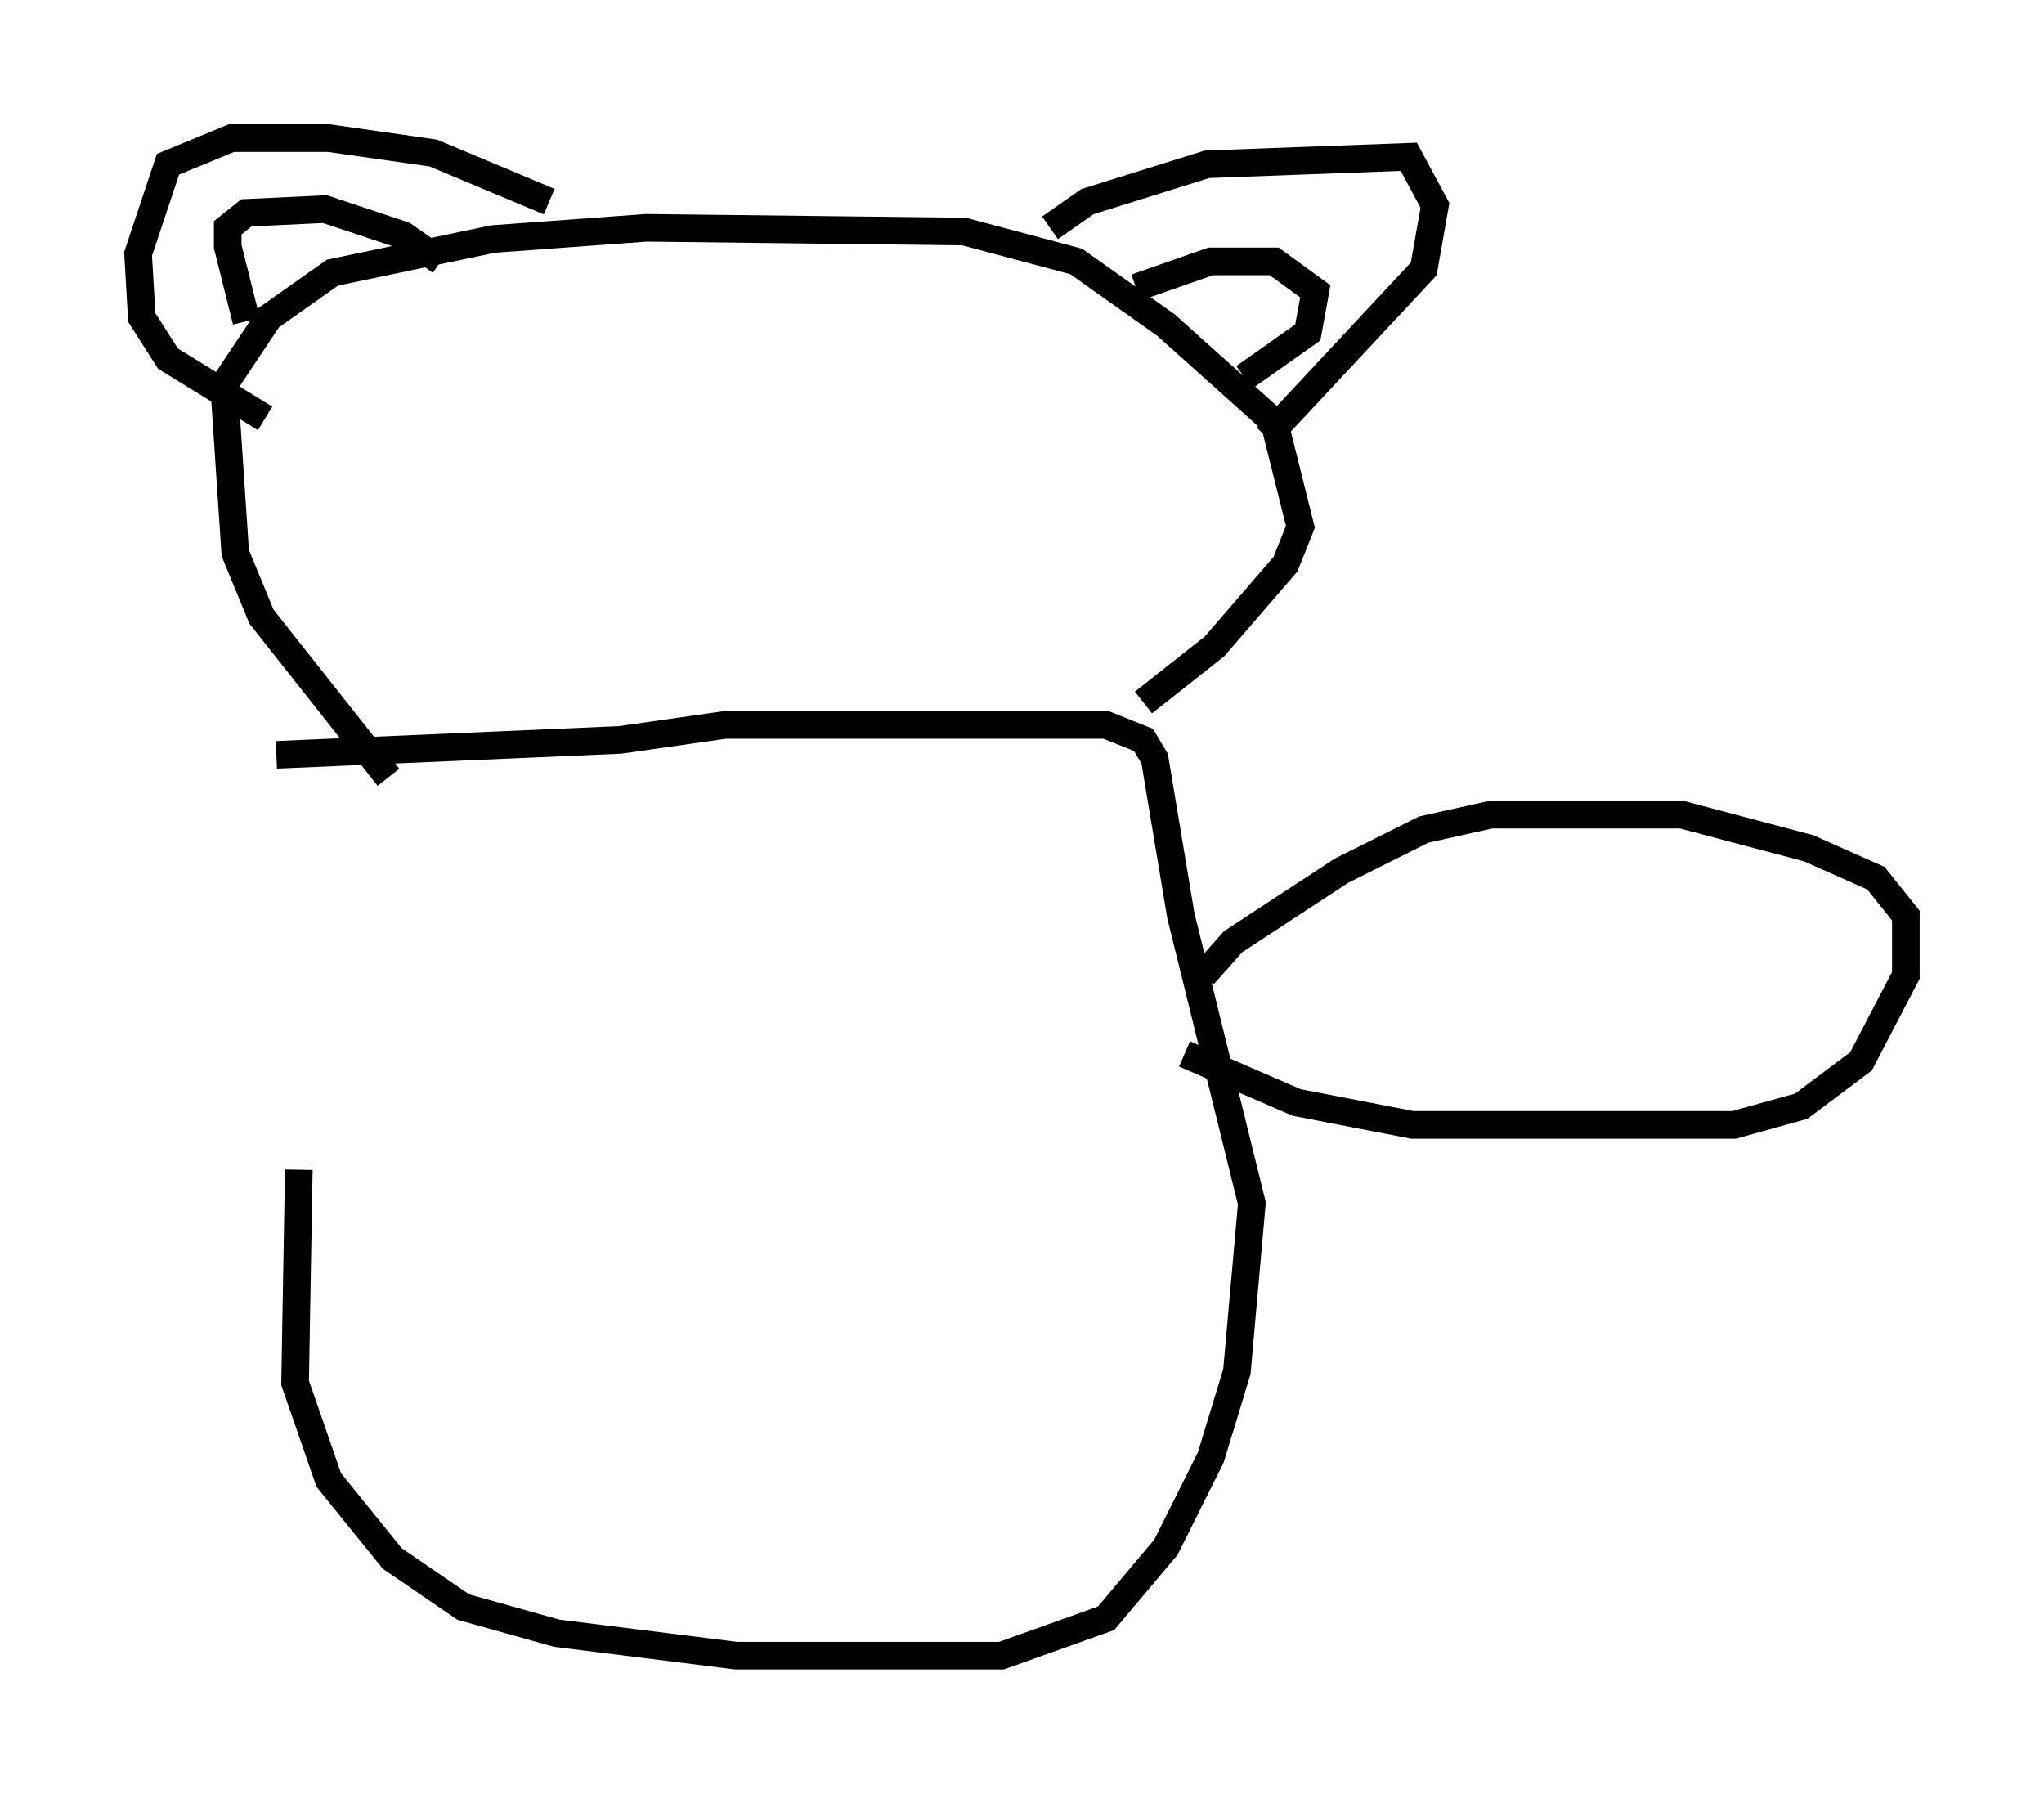<?xml version="1.0" encoding="utf-8" ?>
<svg baseProfile="full" height="64.939" version="1.1" width="74.005" xmlns="http://www.w3.org/2000/svg" xmlns:ev="http://www.w3.org/2001/xml-events" xmlns:xlink="http://www.w3.org/1999/xlink"><defs /><rect fill="white" height="64.939" width="74.005" x="0" y="0" /><path d="M13.119, 28.139 m-2.3, 14.208 l-0.135, 7.713 1.218, 3.518 l2.3, 2.842 2.571, 1.759 l3.383, 0.947 6.495, 0.812 l9.607, 0.0 3.789, -1.353 l2.165, -2.571 1.624, -3.248 l0.947, -3.112 0.541, -6.089 l-2.571, -10.419 -0.947, -5.683 l-0.406, -0.677 -1.353, -0.541 l-13.802, 0.0 -3.789, 0.541 l-12.449, 0.541 m4.059, 0.812 l-4.601, -5.819 -0.947, -2.3 l-0.406, -6.089 1.624, -2.436 l2.3, -1.624 5.819, -1.218 l5.548, -0.406 11.502, 0.135 l4.059, 1.083 3.248, 2.3 l3.924, 3.518 0.947, 3.789 l-0.541, 1.353 -2.571, 2.977 l-2.571, 2.03 m-3.383, -17.185 l1.353, -0.947 4.33, -1.353 l7.307, -0.271 0.947, 1.759 l-0.406, 2.3 -5.683, 6.089 m-25.981, -8.525 l-4.195, -1.759 -3.789, -0.541 l-3.518, 0.0 -2.3, 0.947 l-1.083, 3.248 0.135, 2.3 l0.947, 1.488 3.518, 2.165 m-0.677, -3.518 l-0.677, -2.706 0.0, -0.677 l0.677, -0.541 2.842, -0.135 l2.842, 0.947 1.353, 0.947 m25.169, 0.947 l2.706, -0.947 2.3, 0.0 l1.488, 1.083 -0.271, 1.488 l-2.3, 1.624 m-1.488, 21.651 l1.083, -1.218 3.924, -2.571 l2.977, -1.488 2.436, -0.541 l6.901, 0.0 4.601, 1.218 l2.436, 1.083 1.083, 1.353 l0.0, 2.165 -1.624, 3.112 l-2.165, 1.624 -2.436, 0.677 l-11.637, 0.0 -4.195, -0.812 l-4.059, -1.759 " fill="none" stroke="black" stroke-width="1" /></svg>